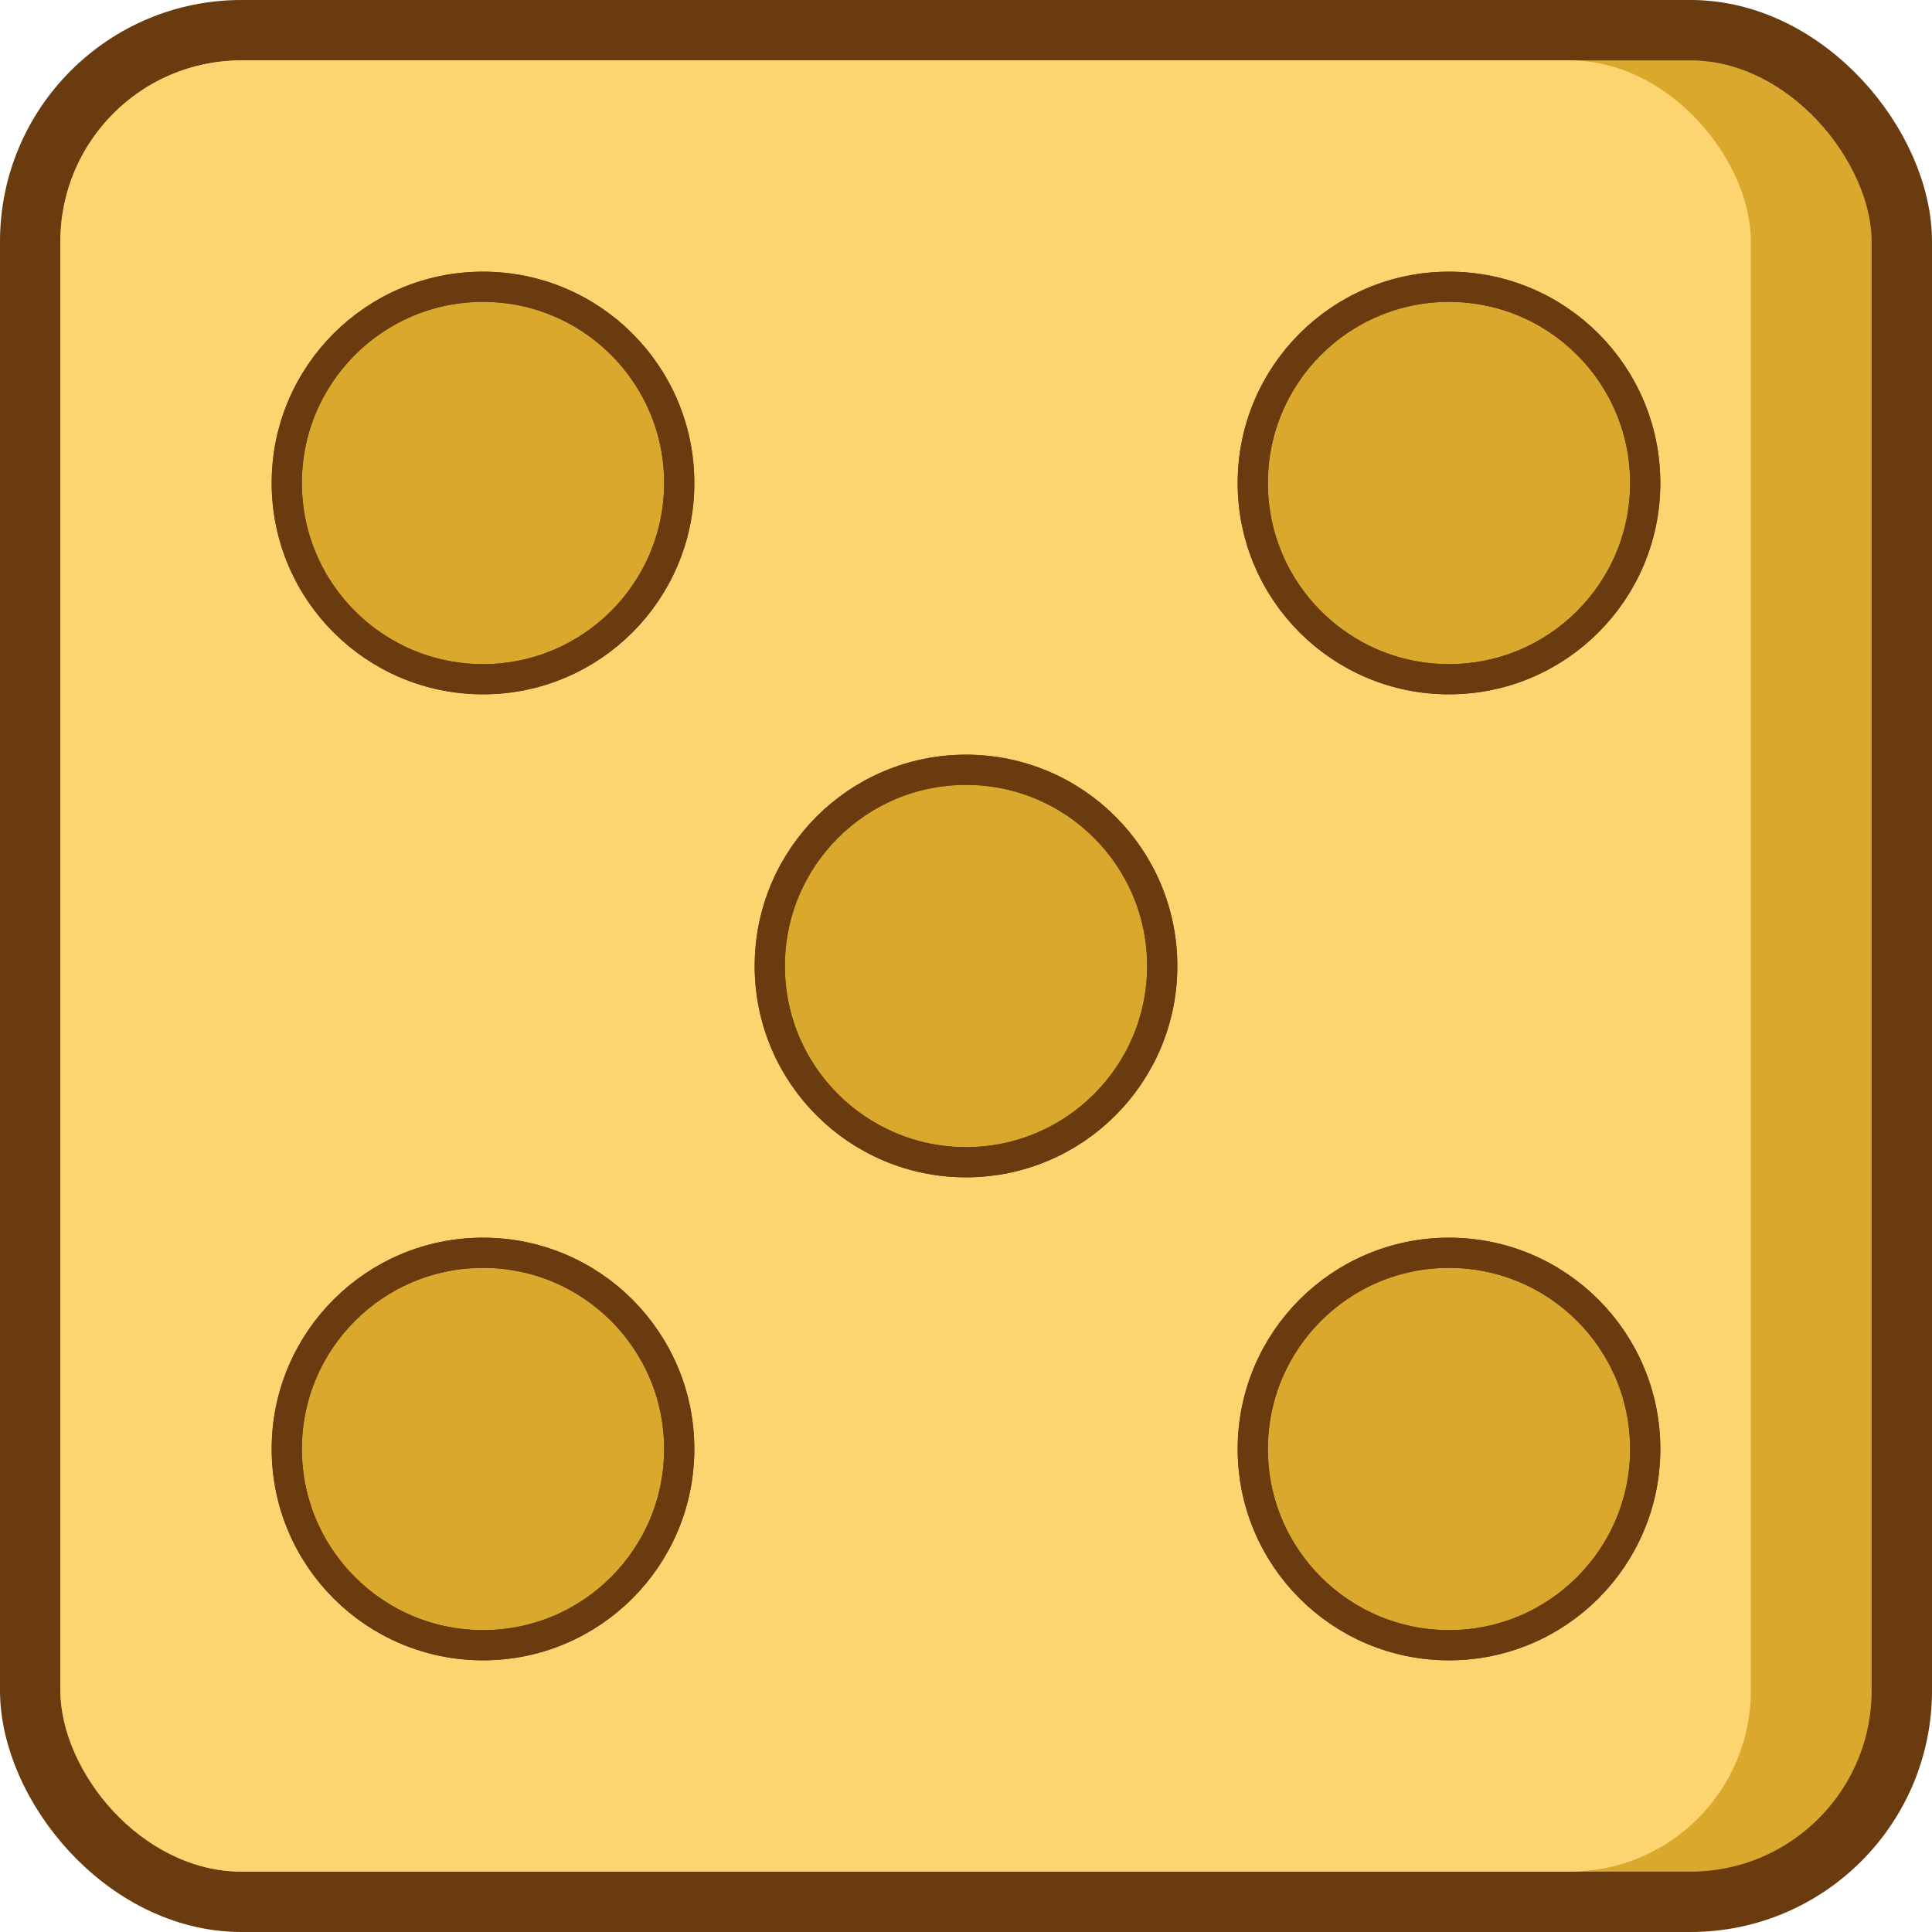 <svg width="42" height="42" viewBox="0 0 64 64" fill="none" xmlns="http://www.w3.org/2000/svg">
<rect x="1" y="1" width="62" height="62" rx="7" fill="#D9A82C" stroke="#6A3B0F" stroke-width="2"/>
<rect x="2" y="2" width="56" height="60" rx="6" fill="#FCD571"/>
<circle cx="16" cy="16" r="6.5" fill="#D9A82C" stroke="#6A3B0F"/>
<circle cx="16" cy="16" r="6.5" stroke="#6A3B0F"/>
<circle cx="16" cy="48" r="6.5" fill="#D9A82C" stroke="#6A3B0F"/>
<circle cx="16" cy="48" r="6.5" stroke="#6A3B0F"/>
<circle cx="32" cy="32" r="6.5" fill="#D9A82C" stroke="#6A3B0F"/>
<circle cx="32" cy="32" r="6.5" stroke="#6A3B0F"/>
<circle cx="48" cy="16" r="6.5" fill="#D9A82C" stroke="#6A3B0F"/>
<circle cx="48" cy="16" r="6.5" stroke="#6A3B0F"/>
<circle cx="48" cy="48" r="6.5" fill="#D9A82C" stroke="#6A3B0F"/>
<circle cx="48" cy="48" r="6.5" stroke="#6A3B0F"/>
</svg>

